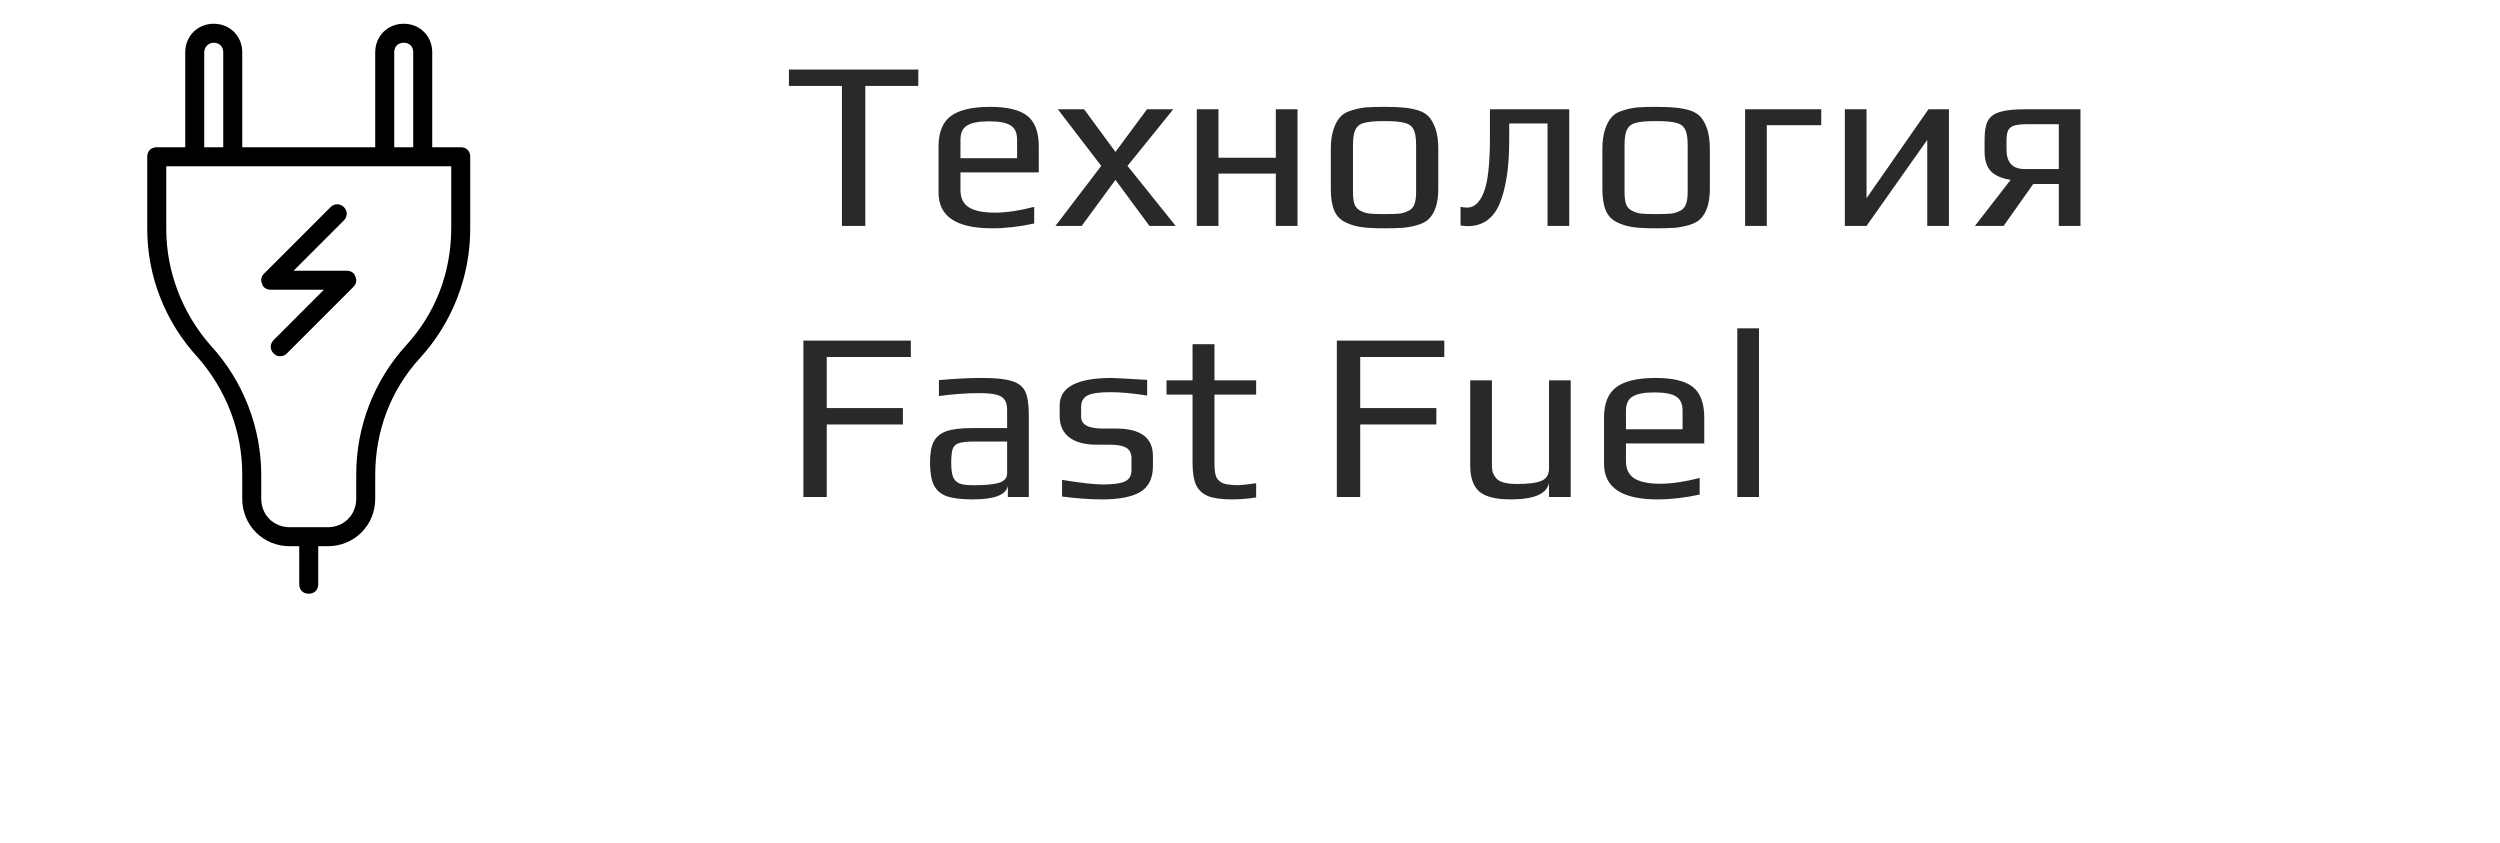 <svg width="166" height="56" viewBox="0 0 166 56" fill="none" xmlns="http://www.w3.org/2000/svg">
<path d="M55.904 5.704H52.384V4.616H60.976V5.704H57.456V15H55.904V5.704ZM65.871 15.16C63.503 15.16 62.319 14.371 62.319 12.792V9.736C62.319 8.797 62.586 8.125 63.119 7.72C63.663 7.304 64.538 7.096 65.743 7.096C66.885 7.096 67.706 7.293 68.207 7.688C68.719 8.083 68.975 8.765 68.975 9.736V11.448H63.775V12.616C63.775 13.149 63.962 13.533 64.335 13.768C64.709 14.003 65.285 14.12 66.063 14.12C66.799 14.12 67.669 13.992 68.671 13.736V14.84C67.69 15.053 66.757 15.16 65.871 15.16ZM67.535 10.504V9.288C67.535 8.819 67.391 8.499 67.103 8.328C66.826 8.147 66.346 8.056 65.663 8.056C65.002 8.056 64.522 8.147 64.223 8.328C63.925 8.499 63.775 8.819 63.775 9.288V10.504H67.535ZM73.122 11.016L70.242 7.256H71.986L74.066 10.088L76.162 7.256H77.906L74.866 11.016L78.066 15H76.322L74.066 11.944L71.826 15H70.082L73.122 11.016ZM79.467 7.256H80.907V10.472H84.715V7.256H86.155V15H84.715V11.528H80.907V15H79.467V7.256ZM91.934 15.16C91.252 15.16 90.74 15.133 90.398 15.08C90.057 15.037 89.716 14.936 89.374 14.776C89.022 14.616 88.766 14.36 88.606 14.008C88.446 13.645 88.366 13.16 88.366 12.552V9.864C88.366 9.384 88.425 8.963 88.542 8.6C88.66 8.237 88.814 7.955 89.006 7.752C89.166 7.571 89.406 7.432 89.726 7.336C90.057 7.229 90.393 7.16 90.734 7.128C91.118 7.107 91.518 7.096 91.934 7.096C92.489 7.096 92.905 7.112 93.182 7.144C93.47 7.165 93.774 7.219 94.094 7.304C94.425 7.4 94.681 7.544 94.862 7.736C95.044 7.928 95.198 8.205 95.326 8.568C95.444 8.941 95.502 9.373 95.502 9.864V12.552C95.502 13.459 95.294 14.12 94.878 14.536C94.708 14.707 94.462 14.84 94.142 14.936C93.822 15.032 93.492 15.096 93.15 15.128C92.745 15.149 92.34 15.16 91.934 15.16ZM91.934 14.216C92.382 14.216 92.708 14.205 92.91 14.184C93.113 14.163 93.31 14.104 93.502 14.008C93.694 13.923 93.828 13.784 93.902 13.592C93.988 13.389 94.03 13.112 94.03 12.76V9.624C94.03 9.144 93.972 8.797 93.854 8.584C93.737 8.36 93.534 8.216 93.246 8.152C92.969 8.077 92.532 8.04 91.934 8.04C91.337 8.04 90.894 8.077 90.606 8.152C90.329 8.216 90.132 8.36 90.014 8.584C89.897 8.797 89.838 9.144 89.838 9.624V12.76C89.838 13.112 89.876 13.389 89.95 13.592C90.036 13.784 90.174 13.923 90.366 14.008C90.558 14.104 90.756 14.163 90.958 14.184C91.161 14.205 91.486 14.216 91.934 14.216ZM97.444 15.016C97.284 15.016 97.129 15 96.98 14.968V13.736C97.129 13.768 97.279 13.784 97.428 13.784C97.887 13.784 98.249 13.453 98.516 12.792C98.793 12.12 98.932 10.883 98.932 9.08V7.256H104.196V15H102.756V8.2H100.212V9.32C100.212 11.08 100.004 12.472 99.588 13.496C99.172 14.509 98.457 15.016 97.444 15.016ZM109.966 15.16C109.283 15.16 108.771 15.133 108.43 15.08C108.088 15.037 107.747 14.936 107.406 14.776C107.054 14.616 106.798 14.36 106.638 14.008C106.478 13.645 106.398 13.16 106.398 12.552V9.864C106.398 9.384 106.456 8.963 106.574 8.6C106.691 8.237 106.846 7.955 107.038 7.752C107.198 7.571 107.438 7.432 107.758 7.336C108.088 7.229 108.424 7.16 108.766 7.128C109.15 7.107 109.55 7.096 109.966 7.096C110.52 7.096 110.936 7.112 111.214 7.144C111.502 7.165 111.806 7.219 112.126 7.304C112.456 7.4 112.712 7.544 112.894 7.736C113.075 7.928 113.23 8.205 113.358 8.568C113.475 8.941 113.534 9.373 113.534 9.864V12.552C113.534 13.459 113.326 14.12 112.91 14.536C112.739 14.707 112.494 14.84 112.174 14.936C111.854 15.032 111.523 15.096 111.182 15.128C110.776 15.149 110.371 15.16 109.966 15.16ZM109.966 14.216C110.414 14.216 110.739 14.205 110.942 14.184C111.144 14.163 111.342 14.104 111.534 14.008C111.726 13.923 111.859 13.784 111.934 13.592C112.019 13.389 112.062 13.112 112.062 12.76V9.624C112.062 9.144 112.003 8.797 111.886 8.584C111.768 8.36 111.566 8.216 111.278 8.152C111 8.077 110.563 8.04 109.966 8.04C109.368 8.04 108.926 8.077 108.638 8.152C108.36 8.216 108.163 8.36 108.046 8.584C107.928 8.797 107.87 9.144 107.87 9.624V12.76C107.87 13.112 107.907 13.389 107.982 13.592C108.067 13.784 108.206 13.923 108.398 14.008C108.59 14.104 108.787 14.163 108.99 14.184C109.192 14.205 109.518 14.216 109.966 14.216ZM115.875 7.256H120.931V8.312H117.315V15H115.875V7.256ZM129.41 7.256V15H127.97V9.288L123.938 15H122.498V7.256H123.938V13.16L128.05 7.256H129.41ZM138.144 7.256V15H136.704V12.216H135.008L133.04 15H131.136L133.504 11.944C132.896 11.848 132.454 11.651 132.176 11.352C131.91 11.043 131.776 10.621 131.776 10.088V9.256C131.776 8.701 131.851 8.285 132 8.008C132.16 7.731 132.427 7.539 132.8 7.432C133.174 7.315 133.728 7.256 134.464 7.256H138.144ZM136.704 8.248H134.608C134.214 8.248 133.92 8.28 133.728 8.344C133.536 8.408 133.403 8.52 133.328 8.68C133.264 8.84 133.232 9.075 133.232 9.384V9.928C133.232 10.344 133.328 10.664 133.52 10.888C133.723 11.112 134.027 11.224 134.432 11.224H136.704V8.248ZM53.344 22.616H60.48V23.704H54.896V27.096H59.952V28.184H54.896V33H53.344V22.616ZM64.585 33.16C63.849 33.16 63.279 33.091 62.873 32.952C62.478 32.813 62.191 32.568 62.009 32.216C61.839 31.864 61.753 31.357 61.753 30.696C61.753 30.109 61.833 29.656 61.993 29.336C62.164 29.005 62.447 28.771 62.841 28.632C63.246 28.493 63.817 28.424 64.553 28.424H66.873V27.192C66.873 26.904 66.814 26.685 66.697 26.536C66.591 26.376 66.404 26.264 66.137 26.2C65.881 26.136 65.502 26.104 65.001 26.104C64.201 26.104 63.316 26.168 62.345 26.296V25.24C63.401 25.144 64.356 25.096 65.209 25.096C66.105 25.096 66.766 25.165 67.193 25.304C67.62 25.432 67.913 25.661 68.073 25.992C68.233 26.323 68.313 26.835 68.313 27.528V33H66.921V32.264C66.804 32.861 66.025 33.16 64.585 33.16ZM64.825 32.216C65.348 32.216 65.79 32.179 66.153 32.104C66.633 32.008 66.873 31.784 66.873 31.432V29.32H64.649C64.191 29.32 63.86 29.357 63.657 29.432C63.455 29.496 63.321 29.624 63.257 29.816C63.193 30.008 63.161 30.317 63.161 30.744C63.161 31.128 63.199 31.427 63.273 31.64C63.348 31.843 63.481 31.992 63.673 32.088C63.865 32.173 64.153 32.216 64.537 32.216H64.825ZM73.178 33.16C72.357 33.16 71.472 33.096 70.522 32.968V31.864C71.77 32.067 72.666 32.168 73.21 32.168C73.893 32.168 74.384 32.104 74.683 31.976C74.981 31.837 75.13 31.587 75.13 31.224V30.44C75.13 30.109 75.019 29.875 74.794 29.736C74.57 29.597 74.208 29.528 73.707 29.528H72.826C72.026 29.528 71.413 29.363 70.987 29.032C70.57 28.701 70.362 28.237 70.362 27.64V26.92C70.362 25.704 71.514 25.096 73.819 25.096C73.989 25.096 74.773 25.139 76.171 25.224V26.264C75.221 26.115 74.416 26.04 73.754 26.04C72.997 26.04 72.48 26.115 72.203 26.264C71.925 26.413 71.787 26.664 71.787 27.016V27.672C71.787 28.195 72.261 28.456 73.21 28.456H74.106C75.739 28.456 76.555 29.064 76.555 30.28V30.952C76.555 31.752 76.277 32.323 75.722 32.664C75.168 32.995 74.32 33.16 73.178 33.16ZM81.793 33.16C81.132 33.16 80.614 33.091 80.241 32.952C79.868 32.803 79.596 32.557 79.425 32.216C79.265 31.864 79.185 31.373 79.185 30.744V26.2H77.457V25.256H79.185V22.856H80.641V25.256H83.409V26.2H80.641V30.824C80.641 31.208 80.683 31.496 80.769 31.688C80.865 31.88 81.025 32.019 81.249 32.104C81.484 32.179 81.82 32.216 82.257 32.216C82.395 32.216 82.779 32.173 83.409 32.088V33.032C82.865 33.117 82.326 33.16 81.793 33.16ZM88.766 22.616H95.902V23.704H90.318V27.096H95.374V28.184H90.318V33H88.766V22.616ZM100.311 33.16C99.319 33.16 98.62 32.984 98.215 32.632C97.82 32.269 97.623 31.704 97.623 30.936V25.256H99.063V30.856C99.063 31.059 99.079 31.224 99.111 31.352C99.154 31.469 99.223 31.592 99.319 31.72C99.511 31.997 99.98 32.136 100.727 32.136C101.516 32.136 102.071 32.061 102.391 31.912C102.7 31.763 102.855 31.491 102.855 31.096V25.256H104.295V33H102.855V32.056C102.716 32.792 101.868 33.16 100.311 33.16ZM110.059 33.16C107.691 33.16 106.507 32.371 106.507 30.792V27.736C106.507 26.797 106.774 26.125 107.307 25.72C107.851 25.304 108.726 25.096 109.931 25.096C111.072 25.096 111.894 25.293 112.395 25.688C112.907 26.083 113.163 26.765 113.163 27.736V29.448H107.963V30.616C107.963 31.149 108.15 31.533 108.523 31.768C108.896 32.003 109.472 32.12 110.251 32.12C110.987 32.12 111.856 31.992 112.859 31.736V32.84C111.878 33.053 110.944 33.16 110.059 33.16ZM111.723 28.504V27.288C111.723 26.819 111.579 26.499 111.291 26.328C111.014 26.147 110.534 26.056 109.851 26.056C109.19 26.056 108.71 26.147 108.411 26.328C108.112 26.499 107.963 26.819 107.963 27.288V28.504H111.723ZM115.357 21.8H116.797V33H115.357V21.8Z" fill="#292929"/>
<g clip-path="url(#clip0)">
<path d="M30.592 9.777H28.7V3.469C28.7 2.397 27.88 1.577 26.808 1.577C25.735 1.577 24.915 2.397 24.915 3.469V9.777H16.085V3.469C16.085 2.397 15.265 1.577 14.192 1.577C13.12 1.577 12.3 2.397 12.3 3.469V9.777H10.408C10.029 9.777 9.777 10.029 9.777 10.408V15.201C9.777 18.355 10.975 21.383 13.12 23.717C15.012 25.861 16.085 28.637 16.085 31.475V33.115C16.085 34.882 17.472 36.269 19.239 36.269H19.869V38.792C19.869 39.171 20.122 39.423 20.5 39.423C20.878 39.423 21.131 39.171 21.131 38.792V36.269H21.762C23.528 36.269 24.915 34.882 24.915 33.115V31.538C24.915 28.637 25.925 25.925 27.88 23.78C30.025 21.446 31.223 18.355 31.223 15.202V10.408C31.223 10.029 30.971 9.777 30.592 9.777ZM26.177 3.469C26.177 3.091 26.429 2.838 26.808 2.838C27.186 2.838 27.438 3.091 27.438 3.469V9.777H26.177V3.469ZM13.562 3.469C13.562 3.154 13.814 2.838 14.192 2.838C14.571 2.838 14.823 3.091 14.823 3.469V9.777H13.561V3.469H13.562ZM29.962 15.139C29.962 18.04 28.952 20.752 26.997 22.897C24.852 25.231 23.654 28.322 23.654 31.475V33.115C23.654 34.188 22.834 35.008 21.762 35.008H19.238C18.166 35.008 17.346 34.188 17.346 33.115V31.538C17.346 28.385 16.148 25.294 14.003 22.96C12.111 20.815 11.039 18.04 11.039 15.202V11.039H12.931H15.454H25.546H28.069H29.962V15.139Z" fill="black"/>
<path d="M23.023 17.977H19.491L22.834 14.634C23.086 14.382 23.086 14.003 22.834 13.751C22.581 13.498 22.203 13.498 21.951 13.751L17.535 18.166C17.346 18.355 17.283 18.608 17.409 18.86C17.472 19.112 17.725 19.238 17.977 19.238H21.509L18.166 22.582C17.914 22.834 17.914 23.212 18.166 23.465C18.292 23.591 18.418 23.654 18.608 23.654C18.797 23.654 18.923 23.591 19.049 23.465L23.465 19.049C23.654 18.86 23.717 18.608 23.591 18.355C23.528 18.103 23.275 17.977 23.023 17.977Z" fill="black"/>
</g>
<defs>
<clipPath id="clip0">
<rect width="37.846" height="37.846" fill="white" transform="translate(1.577 1.577)"/>
</clipPath>
</defs>
</svg>
